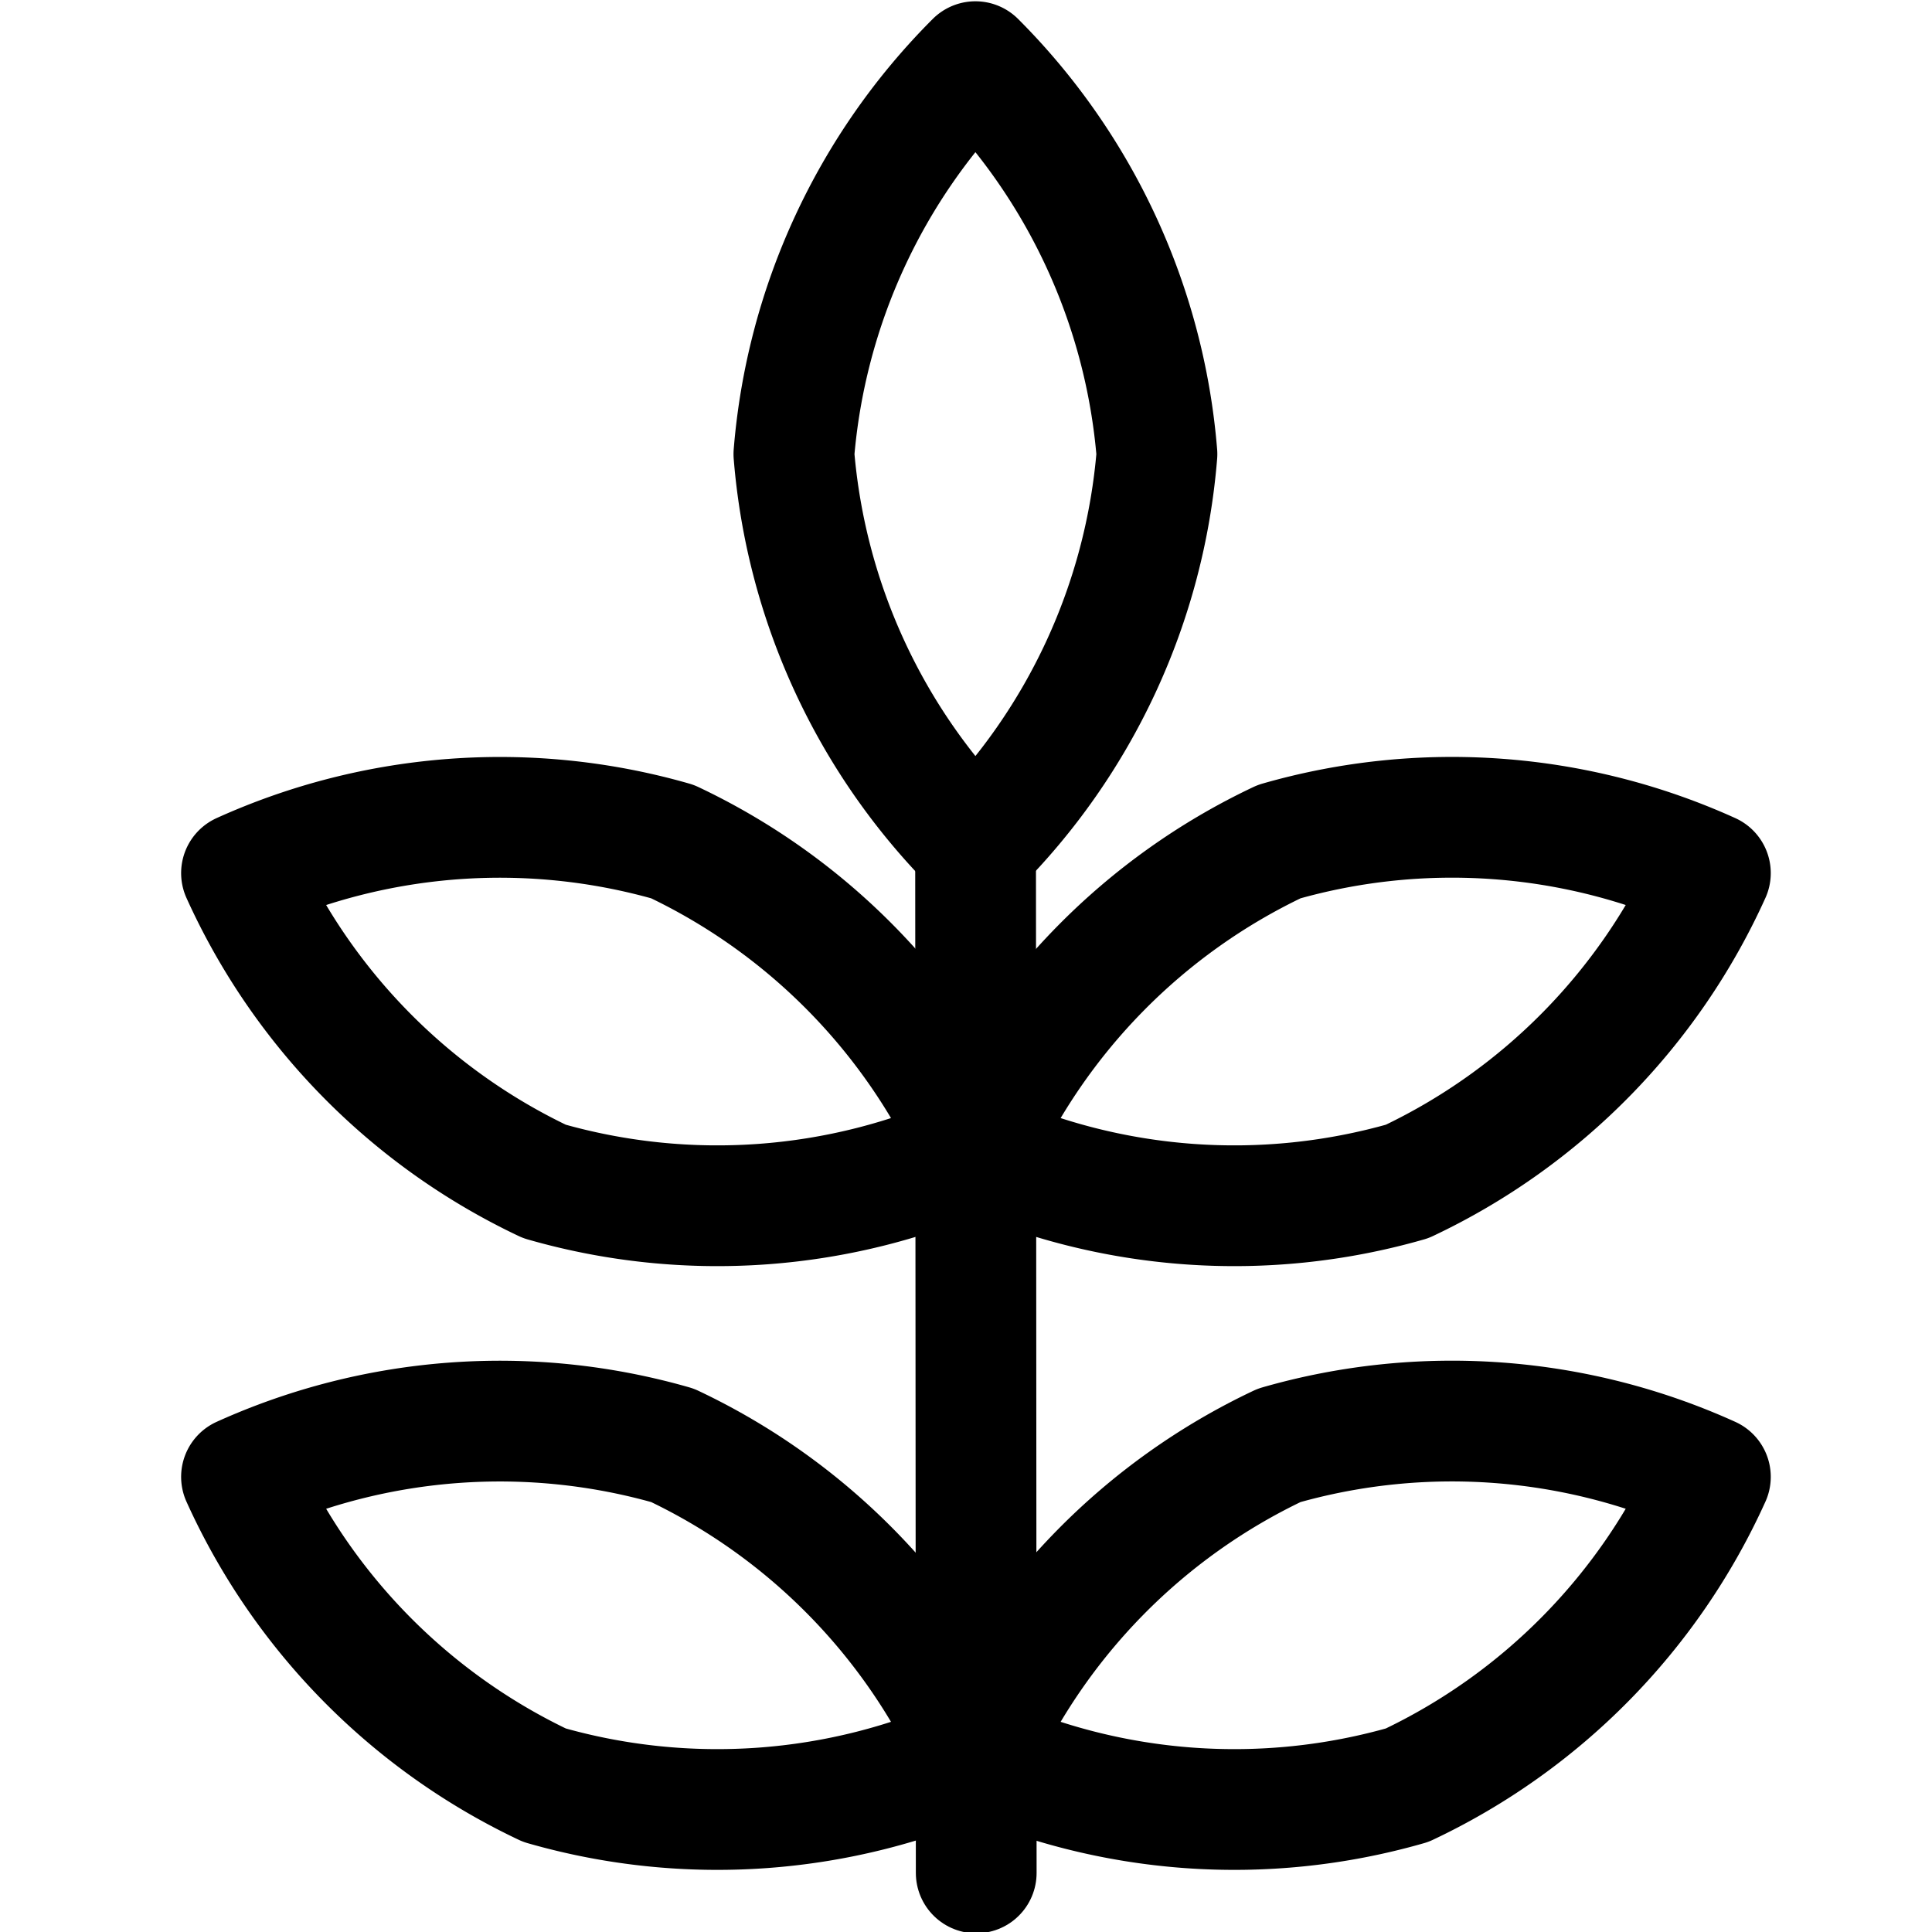 <svg id="Regular" xmlns="http://www.w3.org/2000/svg" viewBox="0 0 24 24"><defs><style>.cls-1{fill:none;stroke:currentColor;stroke-linecap:round;stroke-linejoin:round;stroke-width:1.5px;}</style></defs><title>plant-1</title><path class="cls-1" d="M14.372,5.641a7.781,7.781,0,0,1-2.255,4.875A7.781,7.781,0,0,1,9.862,5.641,7.785,7.785,0,0,1,12.117.766,7.785,7.785,0,0,1,14.372,5.641Z"/><path class="cls-1" d="M17.481,14.676a7.783,7.783,0,0,1-5.357-.39,7.786,7.786,0,0,1,3.766-3.831,7.78,7.78,0,0,1,5.357.391A7.78,7.78,0,0,1,17.481,14.676Z"/><path class="cls-1" d="M17.481,22.176a7.783,7.783,0,0,1-5.357-.39,7.786,7.786,0,0,1,3.766-3.831,7.78,7.78,0,0,1,5.357.391A7.78,7.78,0,0,1,17.481,22.176Z"/><path class="cls-1" d="M6.763,14.676a7.783,7.783,0,0,0,5.357-.39,7.782,7.782,0,0,0-3.765-3.831A7.784,7.784,0,0,0,3,10.846,7.786,7.786,0,0,0,6.763,14.676Z"/><path class="cls-1" d="M6.763,22.176a7.783,7.783,0,0,0,5.357-.39,7.782,7.782,0,0,0-3.765-3.831A7.784,7.784,0,0,0,3,18.346,7.786,7.786,0,0,0,6.763,22.176Z"/><line class="cls-1" x1="12.119" y1="10.516" x2="12.127" y2="23.266"/></svg>